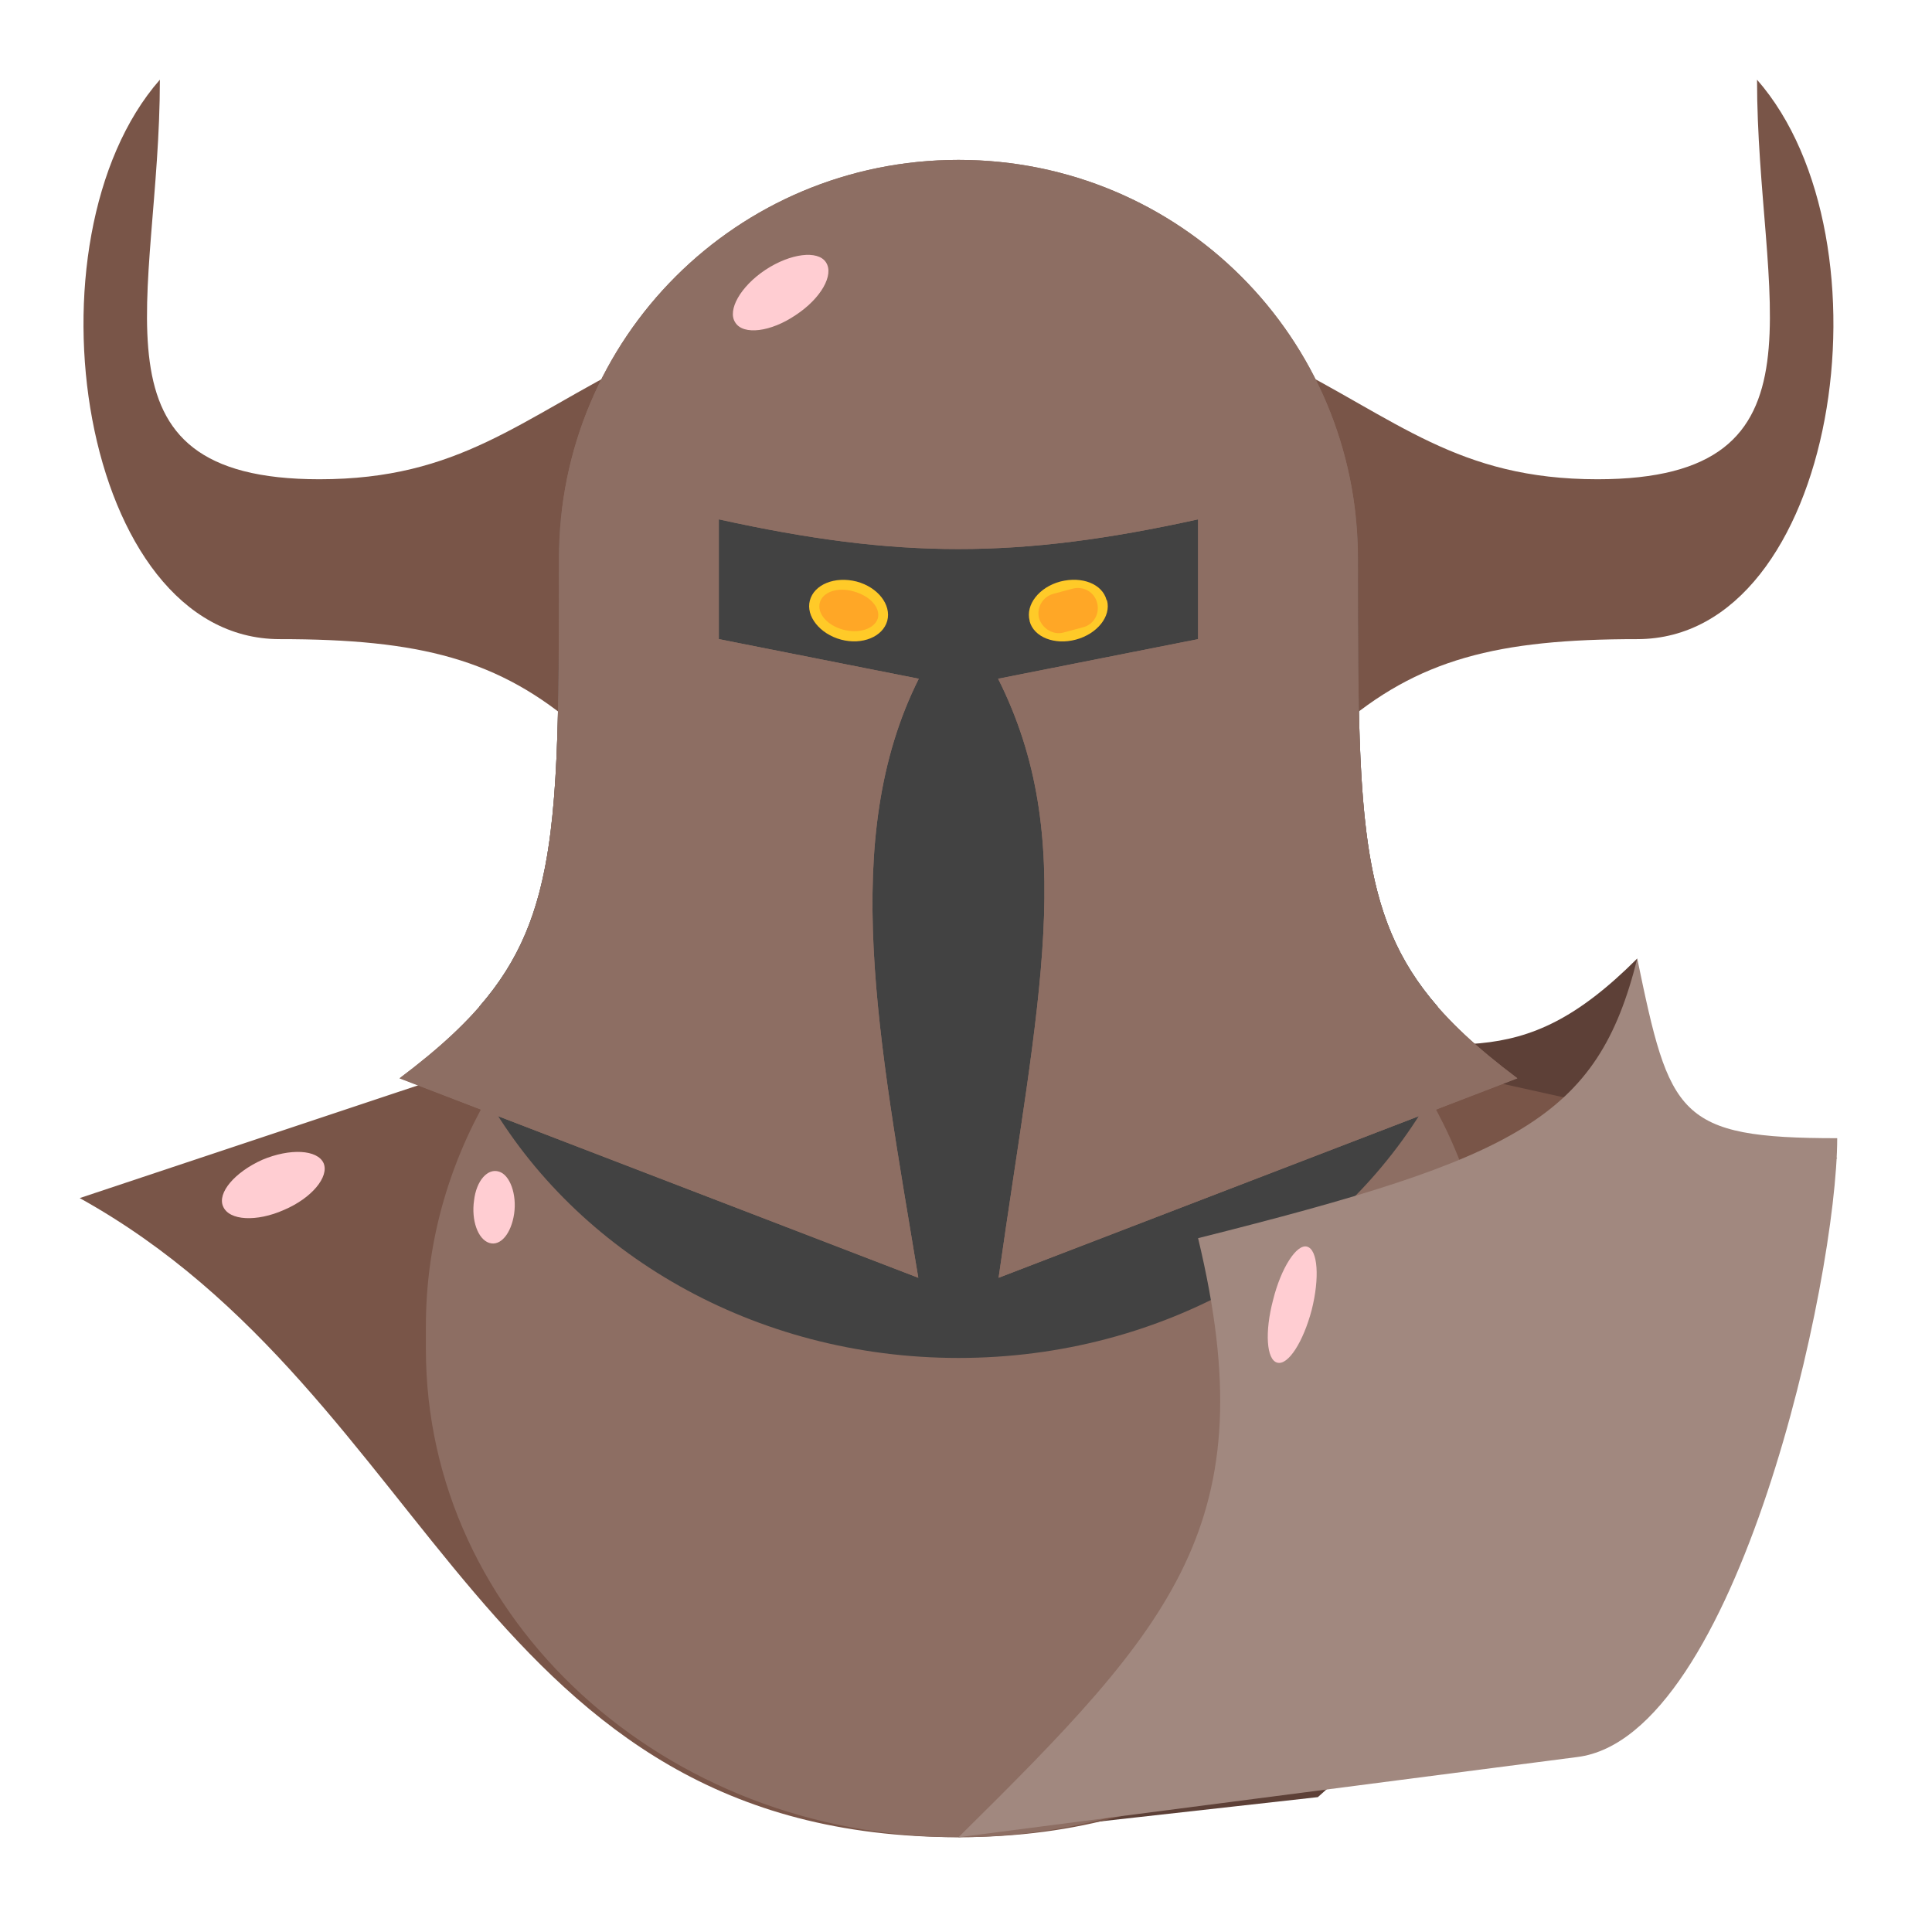 
<svg xmlns="http://www.w3.org/2000/svg" xmlns:xlink="http://www.w3.org/1999/xlink" width="16px" height="16px" viewBox="0 0 16 16" version="1.1">
<g id="surface1">
<path style=" stroke:none;fill-rule:nonzero;fill:rgb(36.471%,25.098%,21.569%);fill-opacity:1;" d="M 10.582 8.598 C 12.07 8.598 12.566 8.93 13.559 7.938 C 13.477 10.973 13.078 12.973 10.914 14.883 L 7.938 15.215 C 9.719 13.457 11.152 10.953 10.582 8.598 Z M 10.582 8.598 "/>
<path style=" stroke:none;fill-rule:nonzero;fill:rgb(47.451%,33.333%,28.235%);fill-opacity:1;" d="M 3.637 8.93 L 0.66 9.922 C 3.637 11.574 3.969 15.215 7.938 15.215 C 11.906 15.215 12.566 11.246 15.215 9.59 L 12.238 8.93 Z M 3.637 8.93 "/>
<path style=" stroke:none;fill-rule:nonzero;fill:rgb(47.451%,33.333%,28.235%);fill-opacity:1;" d="M 5.293 2.977 L 4.797 6.035 C 4.133 5.457 3.473 5.293 2.316 5.293 C 0.66 5.293 0.164 1.984 1.324 0.66 C 1.324 2.48 0.66 3.969 2.645 3.969 C 3.805 3.969 4.301 3.473 5.293 2.977 Z M 5.293 2.977 "/>
<path style=" stroke:none;fill-rule:nonzero;fill:rgb(47.451%,33.333%,28.235%);fill-opacity:1;" d="M 10.582 2.977 L 11.078 6.035 C 11.742 5.457 12.402 5.293 13.559 5.293 C 15.215 5.293 15.711 1.984 14.551 0.66 C 14.551 2.48 15.215 3.969 13.23 3.969 C 12.07 3.969 11.574 3.473 10.582 2.977 Z M 10.582 2.977 "/>
<path style=" stroke:none;fill-rule:nonzero;fill:rgb(25.882%,25.882%,25.882%);fill-opacity:1;" d="M 7.738 2.645 C 6.461 2.645 5.332 3.277 4.652 4.246 C 4.637 4.371 4.629 4.5 4.629 4.629 C 4.629 6.73 4.629 7.578 3.969 8.336 L 3.969 8.797 C 3.969 10.887 5.648 12.566 7.738 12.566 L 8.137 12.566 C 10.227 12.566 11.906 10.887 11.906 8.797 L 11.906 8.336 C 11.246 7.578 11.246 6.73 11.246 4.629 C 11.246 4.5 11.238 4.371 11.223 4.246 C 10.543 3.277 9.414 2.645 8.137 2.645 Z M 5.953 4.301 C 7.441 4.629 8.434 4.629 9.922 4.301 L 9.922 6.285 C 10.41 7.254 10.773 2.605 10.582 3.969 L 5.621 3.969 C 5.449 2.699 5.812 7.219 6.285 6.285 L 5.953 5.293 Z M 5.953 4.301 "/>
<path style=" stroke:none;fill-rule:nonzero;fill:rgb(55.294%,43.137%,38.824%);fill-opacity:1;" d="M 4.035 9.094 C 3.711 9.66 3.527 10.301 3.527 10.984 L 3.527 11.172 C 3.527 13.41 5.496 15.215 7.938 15.215 C 10.379 15.215 12.348 13.41 12.348 11.172 L 12.348 10.984 C 12.348 10.301 12.164 9.66 11.84 9.094 C 11.102 10.375 9.633 11.246 7.938 11.246 C 6.242 11.246 4.773 10.375 4.035 9.094 Z M 4.035 9.094 "/>
<path style=" stroke:none;fill-rule:nonzero;fill:rgb(55.294%,43.137%,38.824%);fill-opacity:1;" d="M 7.938 1.324 C 6.105 1.324 4.629 2.797 4.629 4.629 C 4.629 7.277 4.629 7.938 3.309 8.93 L 7.605 10.582 C 7.277 8.598 6.945 6.945 7.609 5.621 L 5.953 5.293 L 5.953 4.301 C 7.441 4.629 8.434 4.629 9.922 4.301 L 9.922 5.293 L 8.266 5.621 C 8.93 6.945 8.598 8.27 8.27 10.582 L 12.566 8.93 C 11.246 7.938 11.246 7.277 11.246 4.629 C 11.246 2.797 9.77 1.324 7.938 1.324 Z M 7.938 1.324 "/>
<path style=" stroke:none;fill-rule:nonzero;fill:rgb(100%,79.216%,15.686%);fill-opacity:1;" d="M 7.094 4.816 C 7.27 4.863 7.383 5.008 7.348 5.141 C 7.312 5.273 7.141 5.344 6.965 5.297 C 6.789 5.25 6.672 5.102 6.707 4.973 C 6.742 4.84 6.914 4.77 7.094 4.816 Z M 7.094 4.816 "/>
<path style=" stroke:none;fill-rule:nonzero;fill:rgb(100%,65.49%,14.902%);fill-opacity:1;" d="M 7.07 4.898 C 7.203 4.934 7.293 5.031 7.27 5.121 C 7.242 5.207 7.117 5.25 6.984 5.215 C 6.852 5.18 6.766 5.082 6.789 4.992 C 6.812 4.902 6.938 4.859 7.07 4.898 Z M 7.07 4.898 "/>
<path style=" stroke:none;fill-rule:nonzero;fill:rgb(100%,79.216%,15.686%);fill-opacity:1;" d="M 8.781 4.816 C 8.961 4.77 9.129 4.836 9.164 4.969 L 9.168 4.973 C 9.203 5.105 9.086 5.25 8.91 5.297 C 8.734 5.344 8.562 5.277 8.527 5.145 L 8.527 5.141 C 8.492 5.008 8.605 4.863 8.781 4.816 Z M 8.781 4.816 "/>
<path style=" stroke:none;fill-rule:nonzero;fill:rgb(100%,65.49%,14.902%);fill-opacity:1;" d="M 8.723 4.918 L 8.883 4.875 C 8.973 4.852 9.062 4.902 9.086 4.992 C 9.109 5.082 9.059 5.172 8.969 5.195 L 8.809 5.238 C 8.723 5.262 8.633 5.207 8.605 5.121 C 8.582 5.031 8.637 4.941 8.723 4.918 Z M 8.723 4.918 "/>
<path style=" stroke:none;fill-rule:nonzero;fill:rgb(93.725%,60.392%,60.392%);fill-opacity:1;" d="M 6.656 2.469 C 6.785 2.598 6.68 2.91 6.422 3.172 C 6.164 3.43 5.848 3.535 5.719 3.402 C 5.59 3.273 5.695 2.961 5.953 2.703 C 6.211 2.445 6.527 2.34 6.656 2.469 Z M 6.656 2.469 "/>
<path style=" stroke:none;fill-rule:nonzero;fill:rgb(100%,80.392%,82.353%);fill-opacity:1;" d="M 2.68 9.633 C 2.727 9.746 2.582 9.922 2.352 10.02 C 2.125 10.121 1.898 10.109 1.848 9.992 C 1.797 9.879 1.945 9.707 2.172 9.605 C 2.402 9.508 2.629 9.52 2.68 9.633 Z M 2.68 9.633 "/>
<path style=" stroke:none;fill-rule:nonzero;fill:rgb(55.294%,43.137%,38.824%);fill-opacity:1;" d="M 7.938 1.324 C 6.105 1.324 4.629 2.797 4.629 4.629 C 4.629 7.277 4.629 7.938 3.309 8.93 L 7.605 10.582 C 7.277 8.598 6.945 6.945 7.609 5.621 L 5.953 5.293 L 5.953 4.301 C 7.441 4.629 8.434 4.629 9.922 4.301 L 9.922 5.293 L 8.266 5.621 C 8.93 6.945 8.598 8.27 8.27 10.582 L 12.566 8.93 C 11.246 7.938 11.246 7.277 11.246 4.629 C 11.246 2.797 9.77 1.324 7.938 1.324 Z M 7.938 1.324 "/>
<path style=" stroke:none;fill-rule:nonzero;fill:rgb(100%,80.392%,82.353%);fill-opacity:1;" d="M 4.133 9.703 C 4.223 9.73 4.281 9.891 4.258 10.051 C 4.234 10.215 4.145 10.324 4.051 10.293 C 3.957 10.262 3.902 10.105 3.926 9.941 C 3.945 9.777 4.039 9.672 4.133 9.703 Z M 4.133 9.703 "/>
<path style=" stroke:none;fill-rule:nonzero;fill:rgb(100%,80.392%,82.353%);fill-opacity:1;" d="M 6.84 2.172 C 6.91 2.277 6.797 2.473 6.59 2.609 C 6.383 2.75 6.156 2.777 6.09 2.672 C 6.02 2.57 6.133 2.371 6.34 2.234 C 6.547 2.098 6.773 2.07 6.84 2.172 Z M 6.84 2.172 "/>
<path style=" stroke:none;fill-rule:nonzero;fill:rgb(63.137%,53.333%,49.804%);fill-opacity:1;" d="M 9.922 10.254 C 12.566 9.59 13.23 9.262 13.559 7.938 C 13.828 9.238 13.891 9.426 15.215 9.426 C 15.215 10.582 14.387 14.387 13.062 14.551 L 7.938 15.215 C 9.719 13.457 10.488 12.609 9.922 10.254 Z M 9.922 10.254 "/>
<path style=" stroke:none;fill-rule:nonzero;fill:rgb(100%,80.392%,82.353%);fill-opacity:1;" d="M 10.824 10.324 C 10.914 10.348 10.93 10.582 10.863 10.848 C 10.793 11.113 10.668 11.309 10.578 11.285 C 10.488 11.262 10.473 11.031 10.543 10.766 C 10.609 10.5 10.738 10.301 10.824 10.324 Z M 10.824 10.324 "/>
</g>
</svg>
